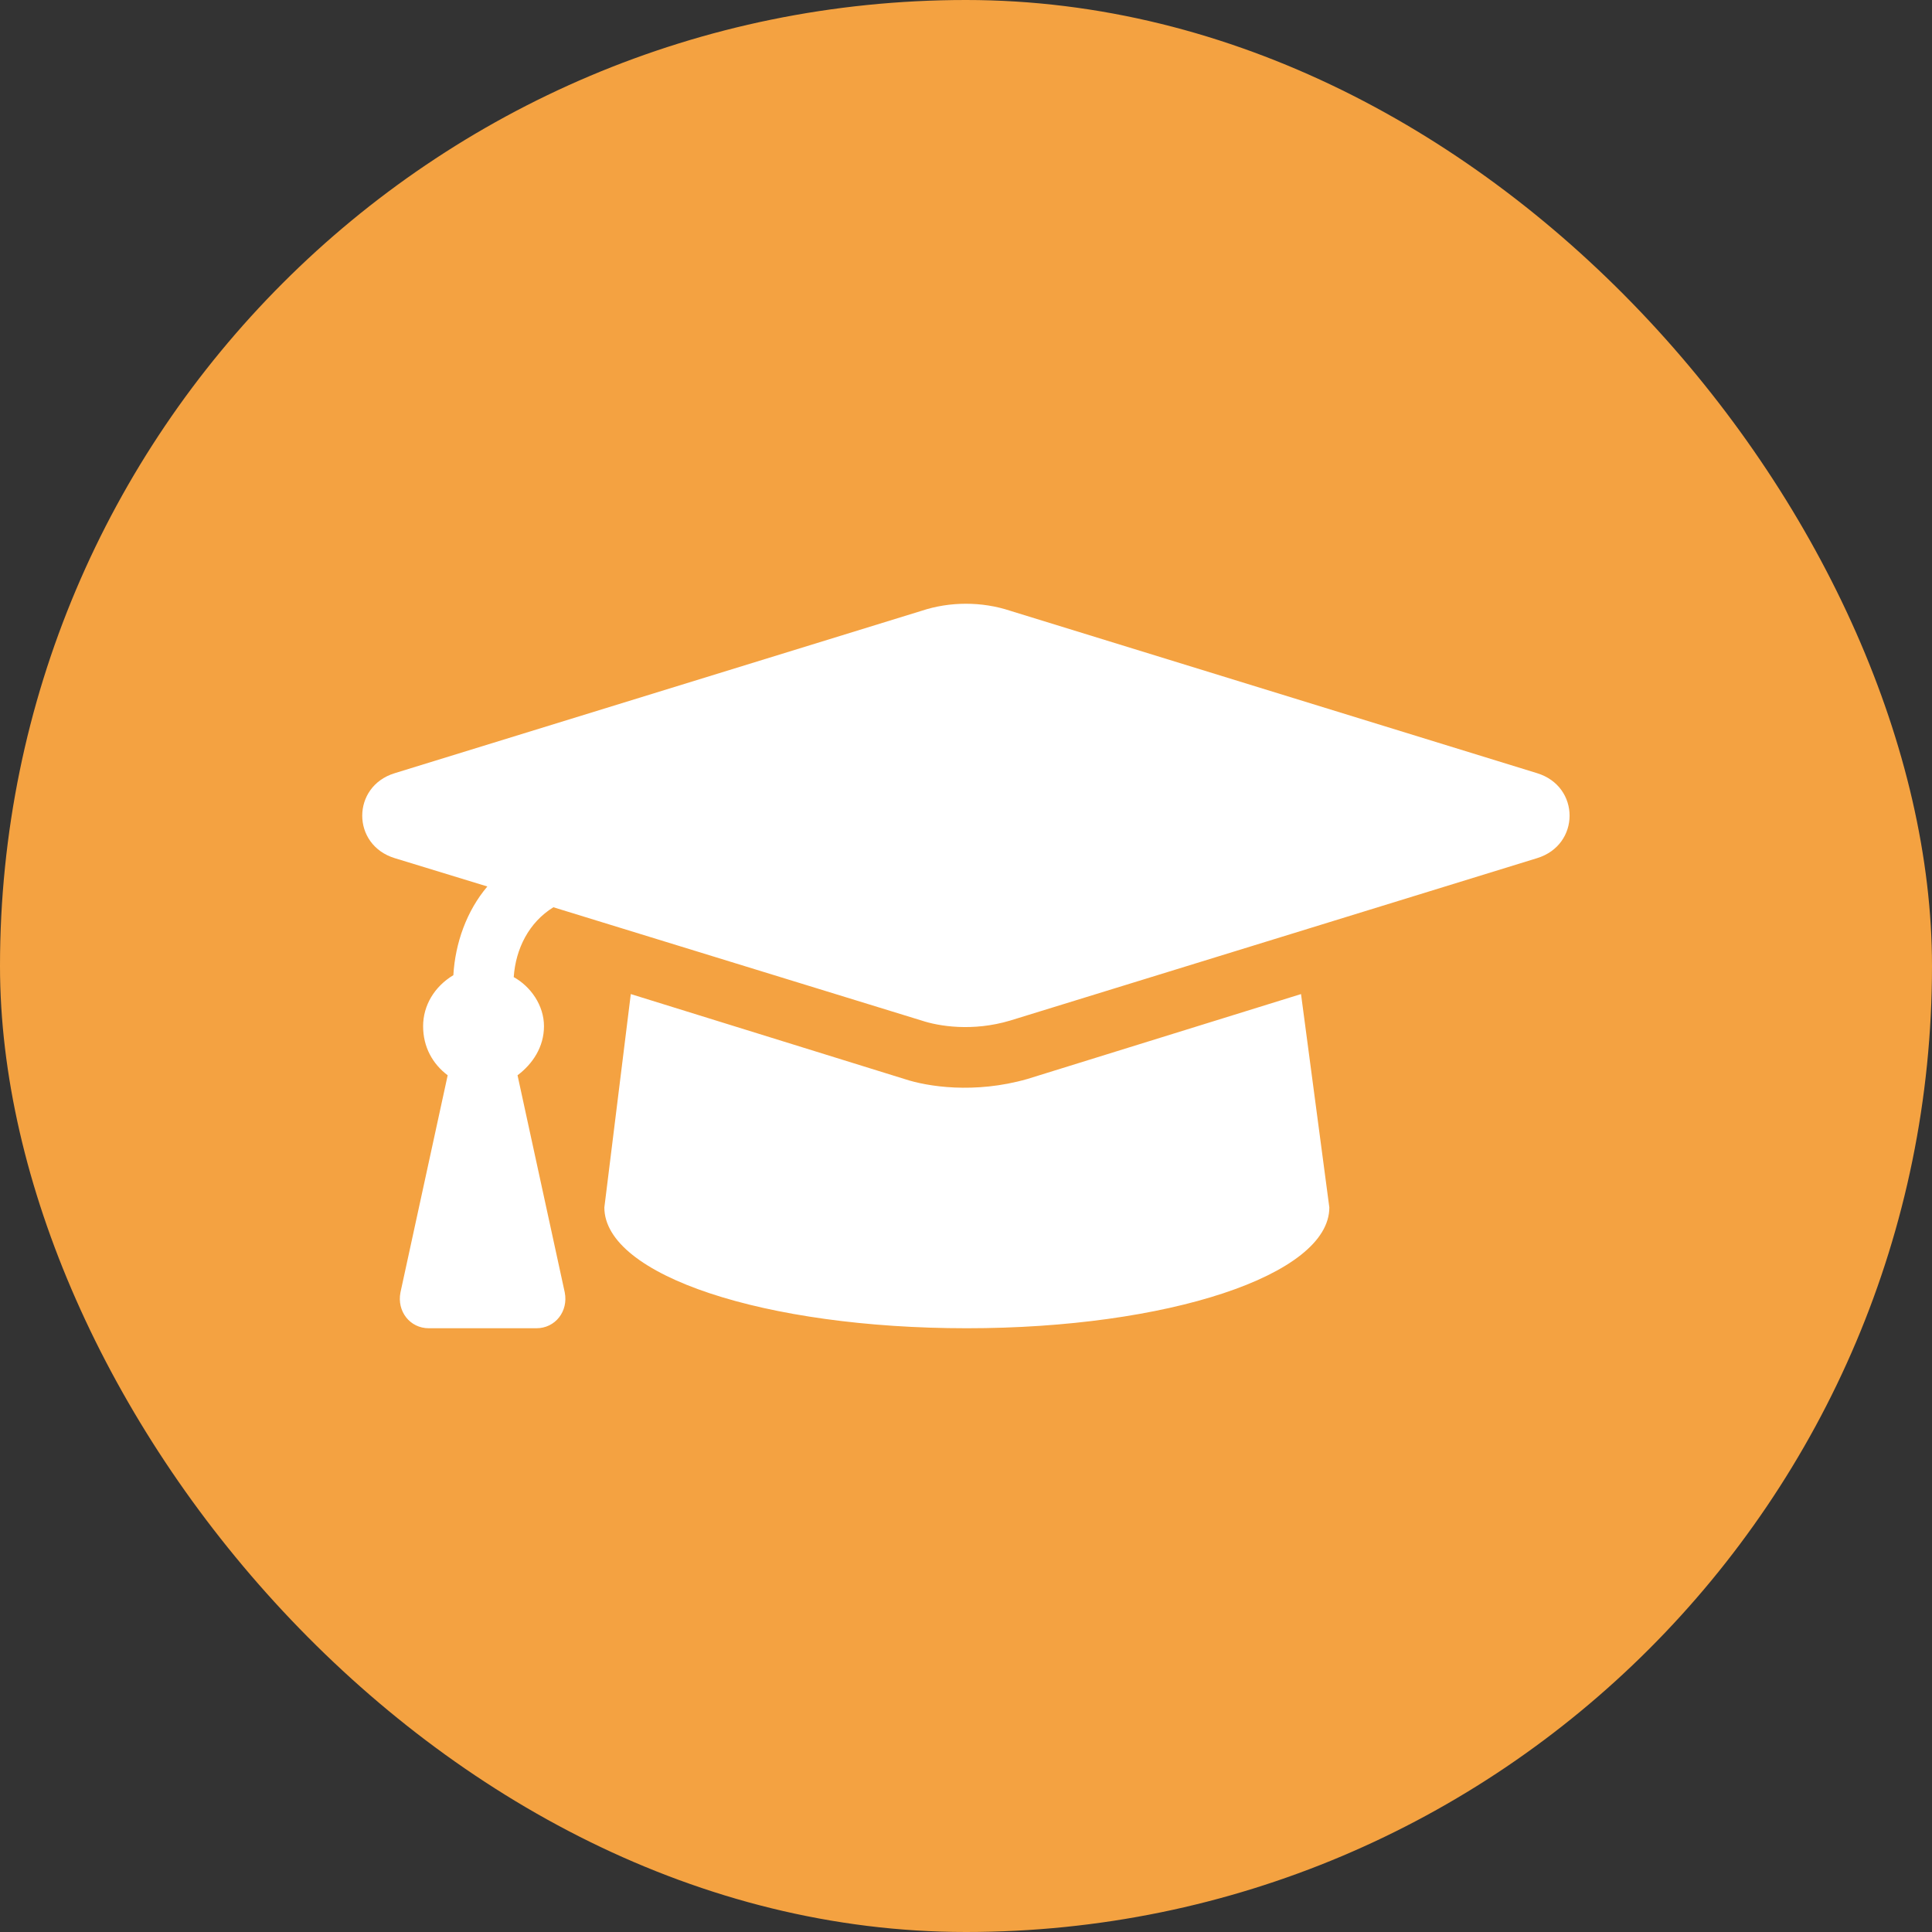 <svg width="32" height="32" viewBox="0 0 32 32" fill="none" xmlns="http://www.w3.org/2000/svg">
<rect x="0" y="0" width="32" height="32" fill="#333333" stroke="none"/>
<rect width="32" height="32" rx="16" fill="#F4A241"/>
<path d="M25.458 12.806L16.734 10.117C16.265 9.961 15.733 9.961 15.264 10.117L6.539 12.806C5.82 13.025 5.82 13.995 6.539 14.214L8.072 14.683C7.728 15.089 7.54 15.621 7.509 16.152C7.196 16.34 7.008 16.653 7.008 16.997C7.008 17.341 7.165 17.622 7.415 17.81L6.633 21.406C6.571 21.719 6.79 22 7.102 22H8.885C9.197 22 9.416 21.719 9.354 21.406L8.572 17.81C8.822 17.622 9.01 17.341 9.01 16.997C9.01 16.653 8.791 16.34 8.509 16.184C8.541 15.715 8.76 15.277 9.166 15.027L15.264 16.903C15.545 16.997 16.108 17.091 16.734 16.903L25.458 14.214C26.177 13.995 26.177 13.025 25.458 12.806ZM17.015 17.872C16.139 18.122 15.358 17.997 14.982 17.872L10.448 16.465L10.01 19.999C10.01 21.124 12.668 22 16.014 22C19.329 22 22.018 21.124 22.018 19.999L21.549 16.465L17.015 17.872Z" fill="white"/>
</svg>
